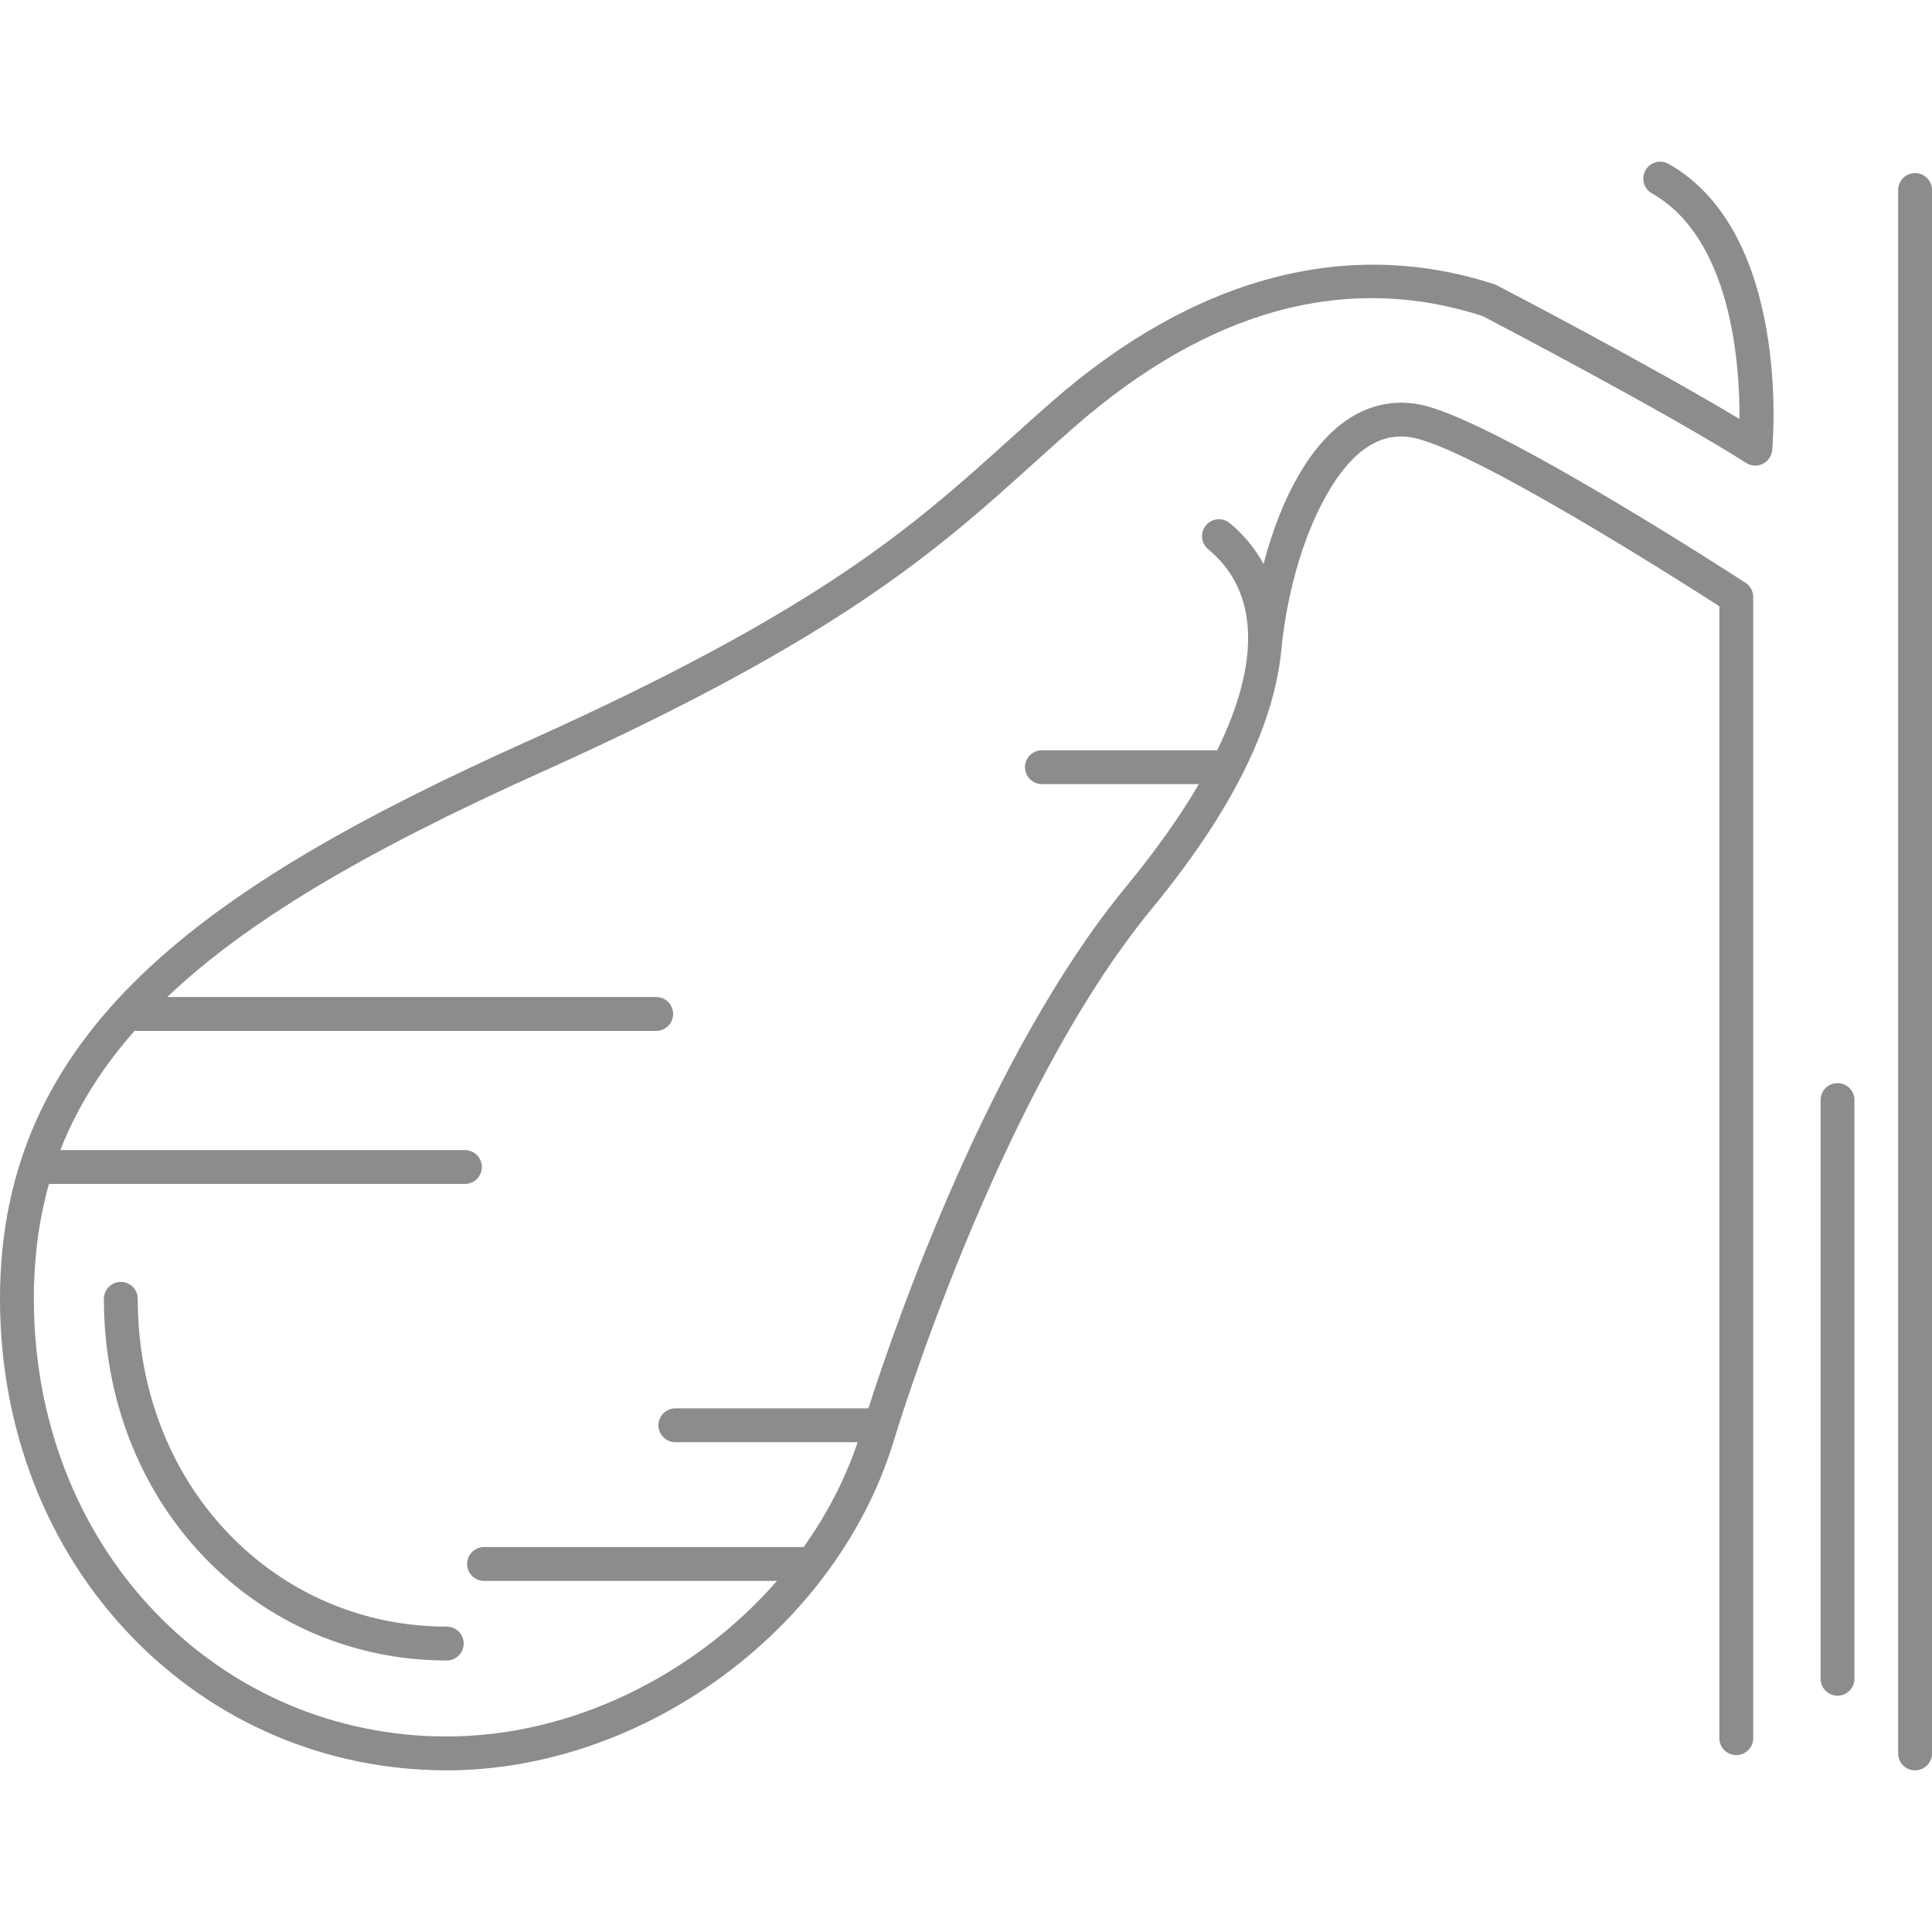 <?xml version="1.0" encoding="iso-8859-1"?>
<!-- Generator: Adobe Illustrator 18.0.0, SVG Export Plug-In . SVG Version: 6.00 Build 0)  -->
<!DOCTYPE svg PUBLIC "-//W3C//DTD SVG 1.1//EN" "http://www.w3.org/Graphics/SVG/1.1/DTD/svg11.dtd">
<svg version="1.1" id="Capa_1" xmlns="http://www.w3.org/2000/svg" xmlns:xlink="http://www.w3.org/1999/xlink" x="0px" y="0px" fill="#8c8c8c"
	 viewBox="0 0 485.009 485.009" style="enable-background:new 0 0 485.009 485.009;" xml:space="preserve">
<g>
	<path d="M418.874,41.136c-2.042-1.156-4.636-0.439-5.793,1.603c-1.157,2.042-0.439,4.636,1.603,5.793
		c19.905,11.28,22.08,42.558,22,56.659c-22.401-13.486-59.206-32.679-60.913-33.567c-0.207-0.107-0.422-0.198-0.644-0.271
		c-36.845-12.031-75.252-1.835-111.07,29.488c-3.612,3.158-7.114,6.316-10.502,9.37c-24.376,21.978-47.399,42.737-121.177,75.896
		C50.652,222.838,0,259.062,0,326.061c0,32.473,11.644,62.492,32.789,84.529c20.934,21.819,49.122,33.835,79.369,33.835
		c49.265,0,97.399-35.217,111.982-81.978c0.255-0.864,26.011-86.972,65.095-134.431c23.379-28.389,30.925-49.492,32.413-64.727
		c2.309-23.632,11.4-44.117,21.254-50.822c4.025-2.74,8.175-3.522,12.686-2.396c16.323,4.08,65.643,35.437,76.039,42.119v284.163
		c0,2.347,1.903,4.25,4.25,4.25c2.347,0,4.25-1.903,4.25-4.25V149.876c0-1.438-0.727-2.777-1.932-3.562
		c-2.481-1.615-60.982-39.599-80.546-44.488c-6.804-1.702-13.557-0.451-19.53,3.614c-9.07,6.173-16.367,18.938-20.921,36.139
		c-2.575-4.71-5.808-8.055-8.49-10.264c-1.812-1.493-4.491-1.233-5.983,0.579c-1.492,1.811-1.233,4.49,0.579,5.982
		c12.676,10.439,13.219,28.101,2.261,50.471c-0.003,0-0.005-0.001-0.007-0.001h-44c-2.347,0-4.25,1.902-4.25,4.25
		c0,2.347,1.903,4.25,4.25,4.25h39.417c-4.756,8.102-10.853,16.72-18.303,25.767c-34.314,41.667-57.861,109.713-64.668,130.936
		h-48.467c-2.347,0-4.25,1.902-4.25,4.25c0,2.347,1.903,4.25,4.25,4.25h45.771c-3.164,9.374-7.784,18.221-13.557,26.318h-80.24
		c-2.347,0-4.25,1.902-4.25,4.25c0,2.347,1.903,4.25,4.25,4.25h73.548c-20.645,23.662-51.524,39.057-82.902,39.057
		c-27.91,0-53.919-11.087-73.235-31.22C19.304,384.259,8.5,356.33,8.5,326.061c0-10.272,1.247-19.836,3.793-28.845l104.417-0.001
		c2.347,0,4.25-1.902,4.25-4.25c0-2.347-1.903-4.25-4.25-4.25l-101.563,0.001c4.169-10.66,10.348-20.55,18.647-29.947
		c0.09,0.006,0.175,0.026,0.266,0.026h130.676c2.347,0,4.25-1.902,4.25-4.25c0-2.347-1.903-4.25-4.25-4.25H41.981
		c19.654-18.672,48.76-36.155,93.881-56.436c74.995-33.705,99.595-55.886,123.385-77.335c3.364-3.033,6.842-6.169,10.406-9.285
		c33.805-29.563,68.291-38.954,102.504-27.914c4.075,2.129,46.505,24.353,66.214,36.895c1.25,0.795,2.823,0.883,4.153,0.23
		c1.33-0.651,2.224-1.949,2.361-3.424C445.089,110.81,449.559,58.525,418.874,41.136z"/>
	<path d="M57.362,384.988c-14.692-15.313-22.784-36.239-22.784-58.927c0-2.347-1.903-4.25-4.25-4.25s-4.25,1.903-4.25,4.25
		c0,24.892,8.932,47.908,25.15,64.811c16.071,16.75,37.709,25.974,60.928,25.974c2.347,0,4.25-1.902,4.25-4.25
		c0-2.347-1.903-4.25-4.25-4.25C91.275,408.346,71.815,400.051,57.362,384.988z"/>
	<path d="M480.759,43.45c-2.347,0-4.25,1.902-4.25,4.25v392.475c0,2.348,1.903,4.25,4.25,4.25c2.347,0,4.25-1.902,4.25-4.25V47.7
		C485.009,45.352,483.106,43.45,480.759,43.45z"/>
	<path d="M461.292,271.907c-2.347,0-4.25,1.902-4.25,4.25v145.277c0,2.347,1.903,4.25,4.25,4.25c2.347,0,4.25-1.903,4.25-4.25
		V276.157C465.542,273.809,463.639,271.907,461.292,271.907z"/>
</g>
<g>
</g>
<g>
</g>
<g>
</g>
<g>
</g>
<g>
</g>
<g>
</g>
<g>
</g>
<g>
</g>
<g>
</g>
<g>
</g>
<g>
</g>
<g>
</g>
<g>
</g>
<g>
</g>
<g>
</g>
</svg>
